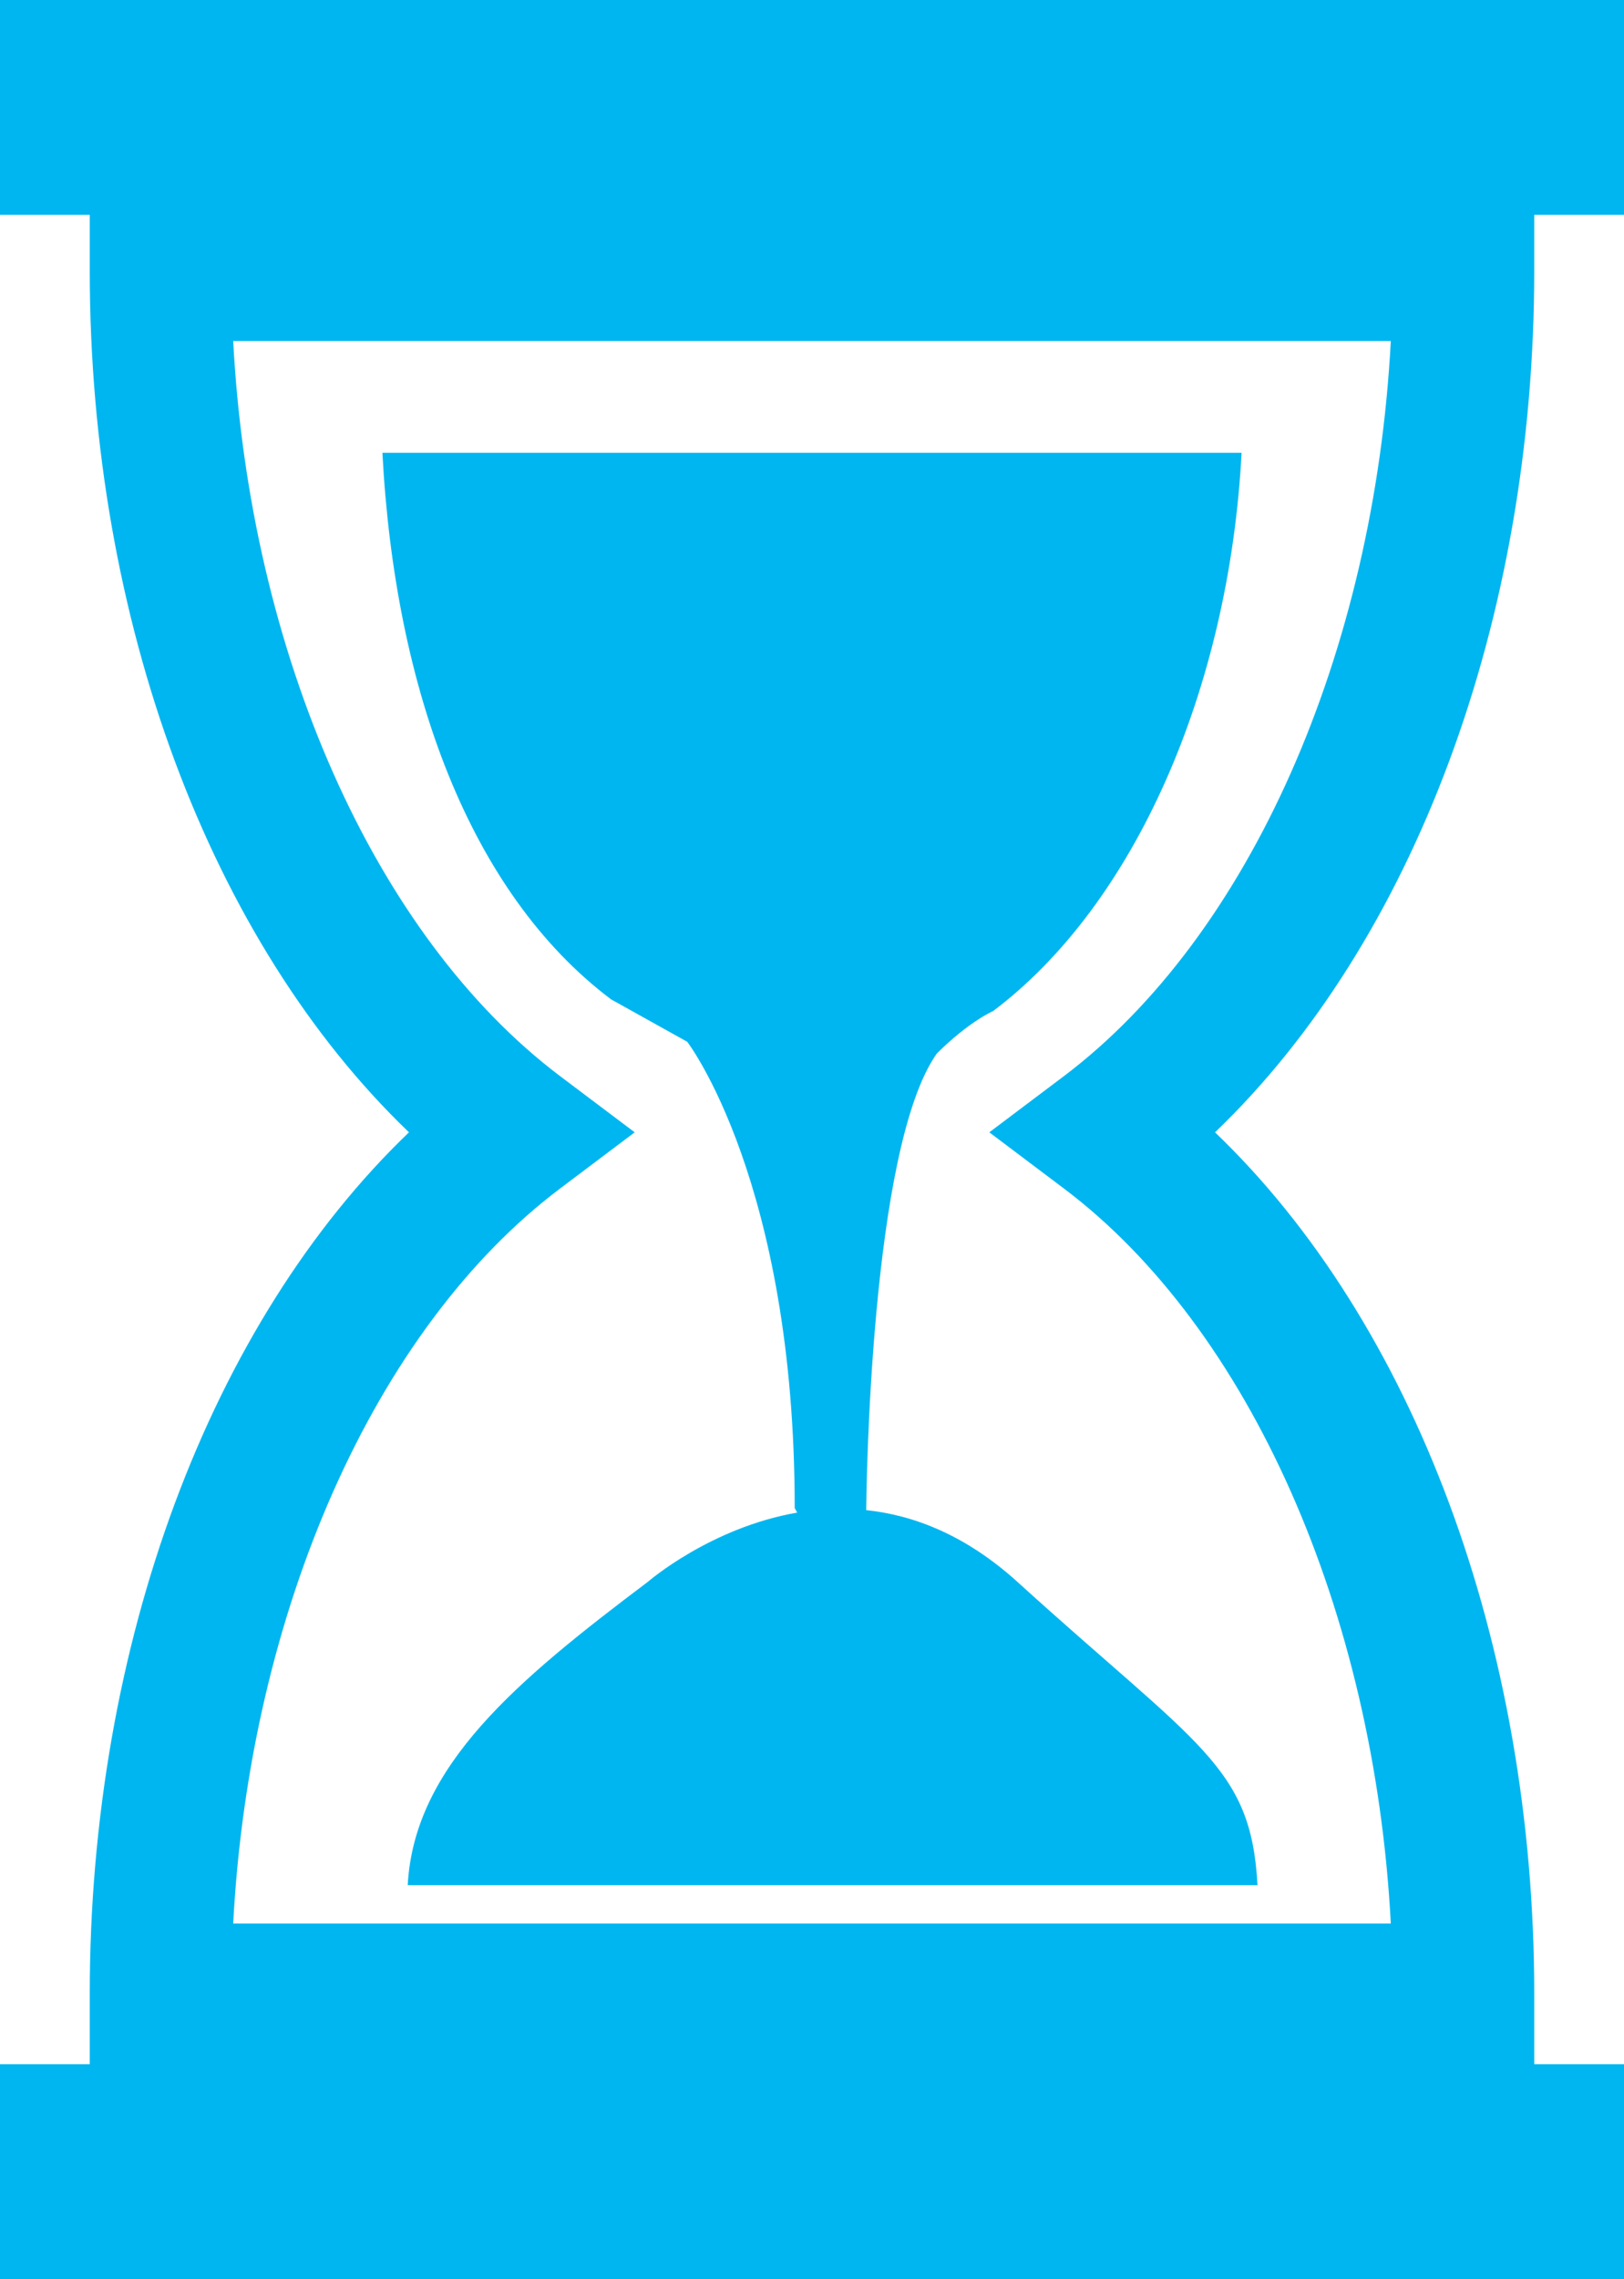 <svg width="82" height="115" viewBox="0 0 82 115" fill="none" xmlns="http://www.w3.org/2000/svg">
<path d="M77.468 10.842H82V0H0V10.842H4.532V13.657C4.532 31.32 10.622 47.521 20.65 57.136C10.622 66.744 4.532 82.945 4.532 100.609V104.158H0V115H82V104.158H77.468V100.609C77.468 82.945 71.378 66.744 61.35 57.136C71.378 47.521 77.468 31.327 77.468 13.657V10.842ZM53.71 54.308L49.953 57.136L53.71 59.964C63.096 67.028 69.395 81.33 70.226 97.059H11.774C12.605 81.337 18.904 67.028 28.29 59.964L32.047 57.136L28.29 54.308C18.904 47.237 12.605 32.935 11.774 17.206H70.226C69.395 32.935 63.096 47.237 53.71 54.308ZM19.309 22.849H62.691C62.062 34.786 57.279 45.649 50.148 51.015C50.148 51.015 48.926 51.542 47.299 53.164C43.919 57.947 43.745 75.43 43.737 76.2C46.161 76.456 48.773 77.469 51.37 79.819C60.519 88.124 63.172 89.101 63.494 95.125H20.587C20.909 89.101 26.111 84.789 32.711 79.819C32.711 79.819 35.853 77.087 40.253 76.325C40.176 76.193 40.127 76.096 40.127 76.096C40.127 59.632 34.701 52.568 34.701 52.568L30.853 50.426C23.723 45.053 19.938 34.786 19.309 22.849Z" fill="#00B6F0"/>
</svg>
